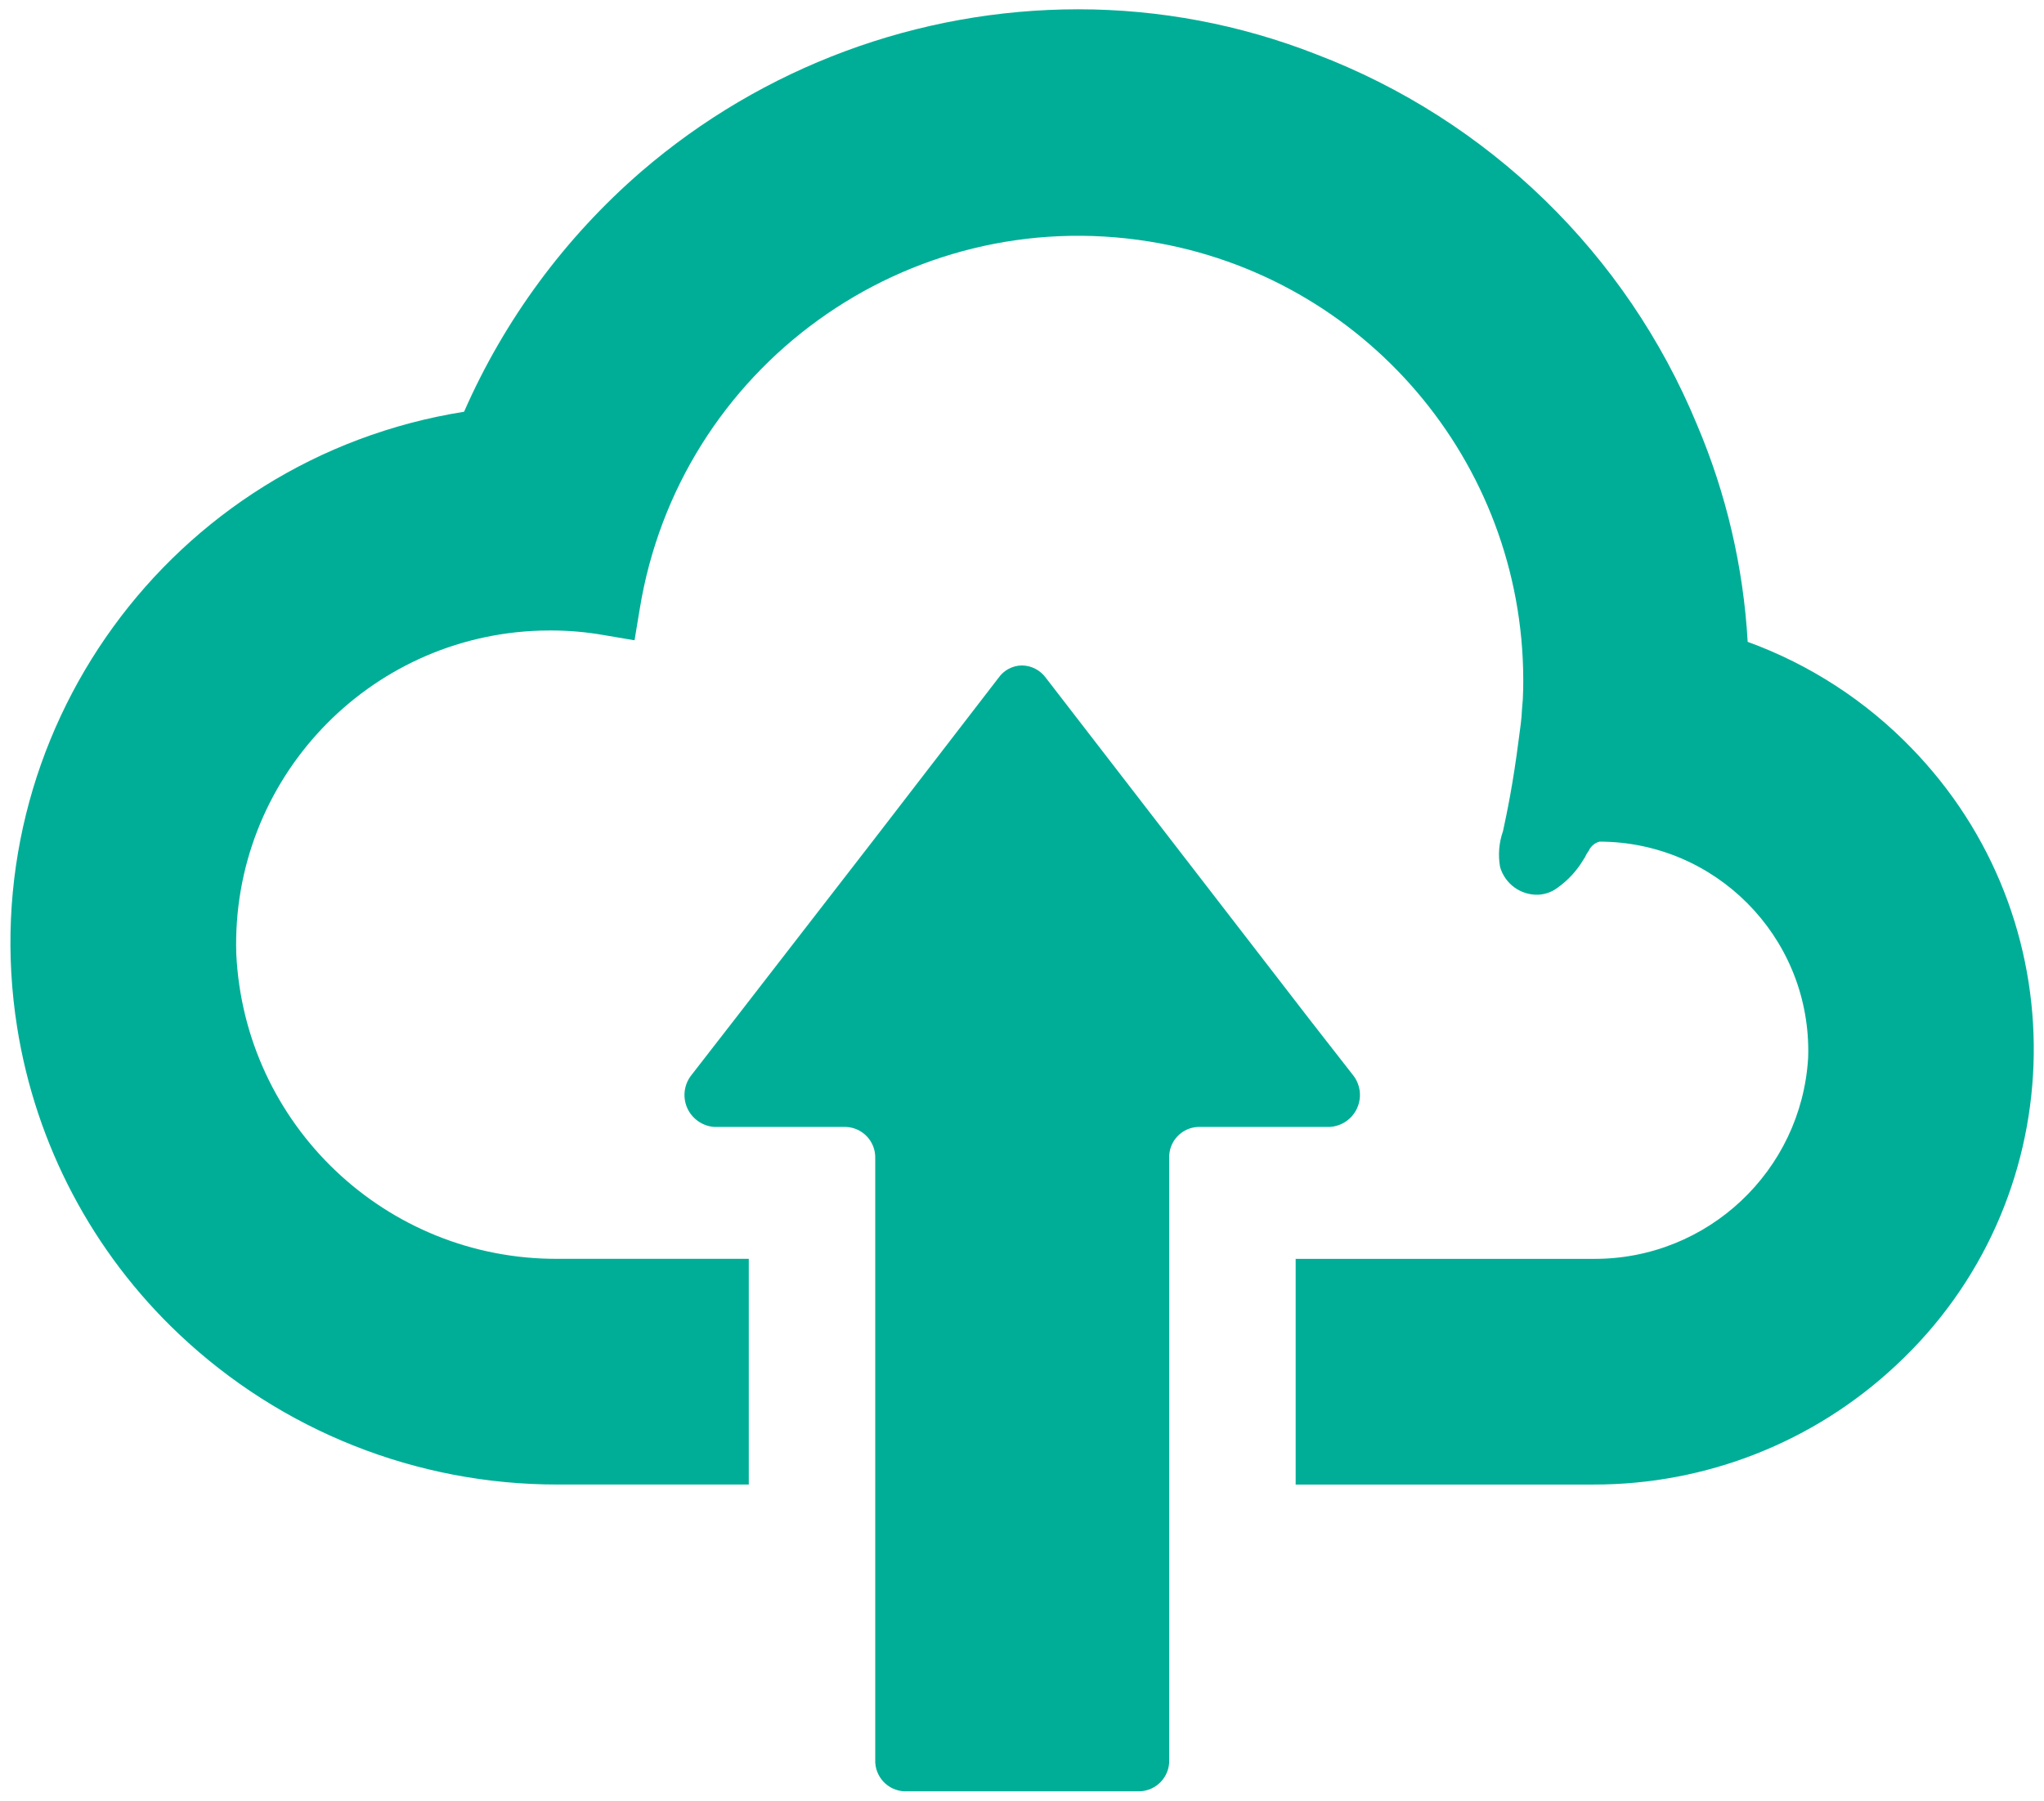 <?xml version="1.0" encoding="utf-8"?>
<!-- Generator: Adobe Illustrator 28.0.0, SVG Export Plug-In . SVG Version: 6.00 Build 0)  -->
<svg version="1.1" id="レイヤー_1" xmlns="http://www.w3.org/2000/svg" xmlns:xlink="http://www.w3.org/1999/xlink" x="0px"
	 y="0px" width="95.97px" height="84.56px" viewBox="0 0 95.97 84.56" style="enable-background:new 0 0 95.97 84.56;"
	 xml:space="preserve">
<path id="シェイプ_1" style="fill-rule:evenodd;clip-rule:evenodd;fill:#00AE97;" d="M89.775,35.156
	c-2.157-2.238-4.797-3.954-7.718-5.017c-0.2-3.516-1.006-6.971-2.385-10.211c-3.314-8.012-9.786-14.301-17.89-17.385
	c-3.553-1.391-7.335-2.106-11.151-2.107C43.095,0.437,35.809,3.144,30.1,8.064c-3.572,3.094-6.411,6.943-8.311,11.27
	C8.009,21.526-1.384,34.473,0.807,48.253c0.875,5.503,3.545,10.562,7.594,14.39c4.806,4.548,11.174,7.077,17.791,7.065h8.965V59.14
	l0,0v-0.03h-8.965c-8.063,0.041-14.723-6.284-15.099-14.337c-0.239-8.135,6.162-14.923,14.297-15.162
	c0.152-0.004,0.303-0.007,0.456-0.006c0.843-0.001,1.684,0.072,2.513,0.218l1.395,0.237h0.04l0.238-1.435
	C31.87,17.242,42.587,9.504,53.97,11.342c10.095,1.63,17.524,10.332,17.55,20.558c0,0.287,0,0.554-0.02,0.93l-0.04,0.485
	c-0.01,0.237-0.029,0.475-0.059,0.693l-0.089,0.673c-0.267,2.117-0.564,3.513-0.742,4.344c-0.191,0.539-0.239,1.119-0.139,1.682
	c0.228,0.794,0.965,1.332,1.791,1.306h0.01c0.33-0.018,0.648-0.135,0.91-0.337c0.48-0.343,0.884-0.781,1.188-1.286
	c0.066-0.093,0.122-0.193,0.168-0.297l0.099-0.148c0.096-0.21,0.281-0.366,0.504-0.425c5.423,0.01,9.811,4.414,9.801,9.838
	c0,0.105-0.002,0.209-0.006,0.314c-0.317,5.318-4.735,9.462-10.063,9.44H60.834v10.597h14.001c5.27,0.007,10.344-1.996,14.189-5.6
	c8.198-7.624,8.663-20.449,1.04-28.648C89.968,35.357,89.872,35.256,89.775,35.156z M63.564,50.532l-2.038-2.612l-6.531-8.46
	l-5.888-7.629c-0.26-0.36-0.674-0.576-1.118-0.584c-0.442,0.003-0.856,0.221-1.108,0.584l-5.877,7.629l-6.55,8.46l-2.028,2.612
	c-0.489,0.671-0.342,1.611,0.33,2.1c0.228,0.166,0.498,0.265,0.779,0.285h6.174c0.789,0.024,1.409,0.684,1.385,1.473
	c0,0,0,0.001,0,0.001V82.63c-0.03,0.79,0.586,1.454,1.375,1.484l0,0h11.032c0.791-0.021,1.417-0.679,1.396-1.471
	c0-0.005,0-0.009,0-0.014V54.391c-0.033-0.781,0.573-1.44,1.354-1.474c0.007,0,0.014,0,0.022-0.001h6.174
	c0.829-0.054,1.456-0.769,1.403-1.597C63.83,51.036,63.732,50.762,63.564,50.532L63.564,50.532z"/>
</svg>
